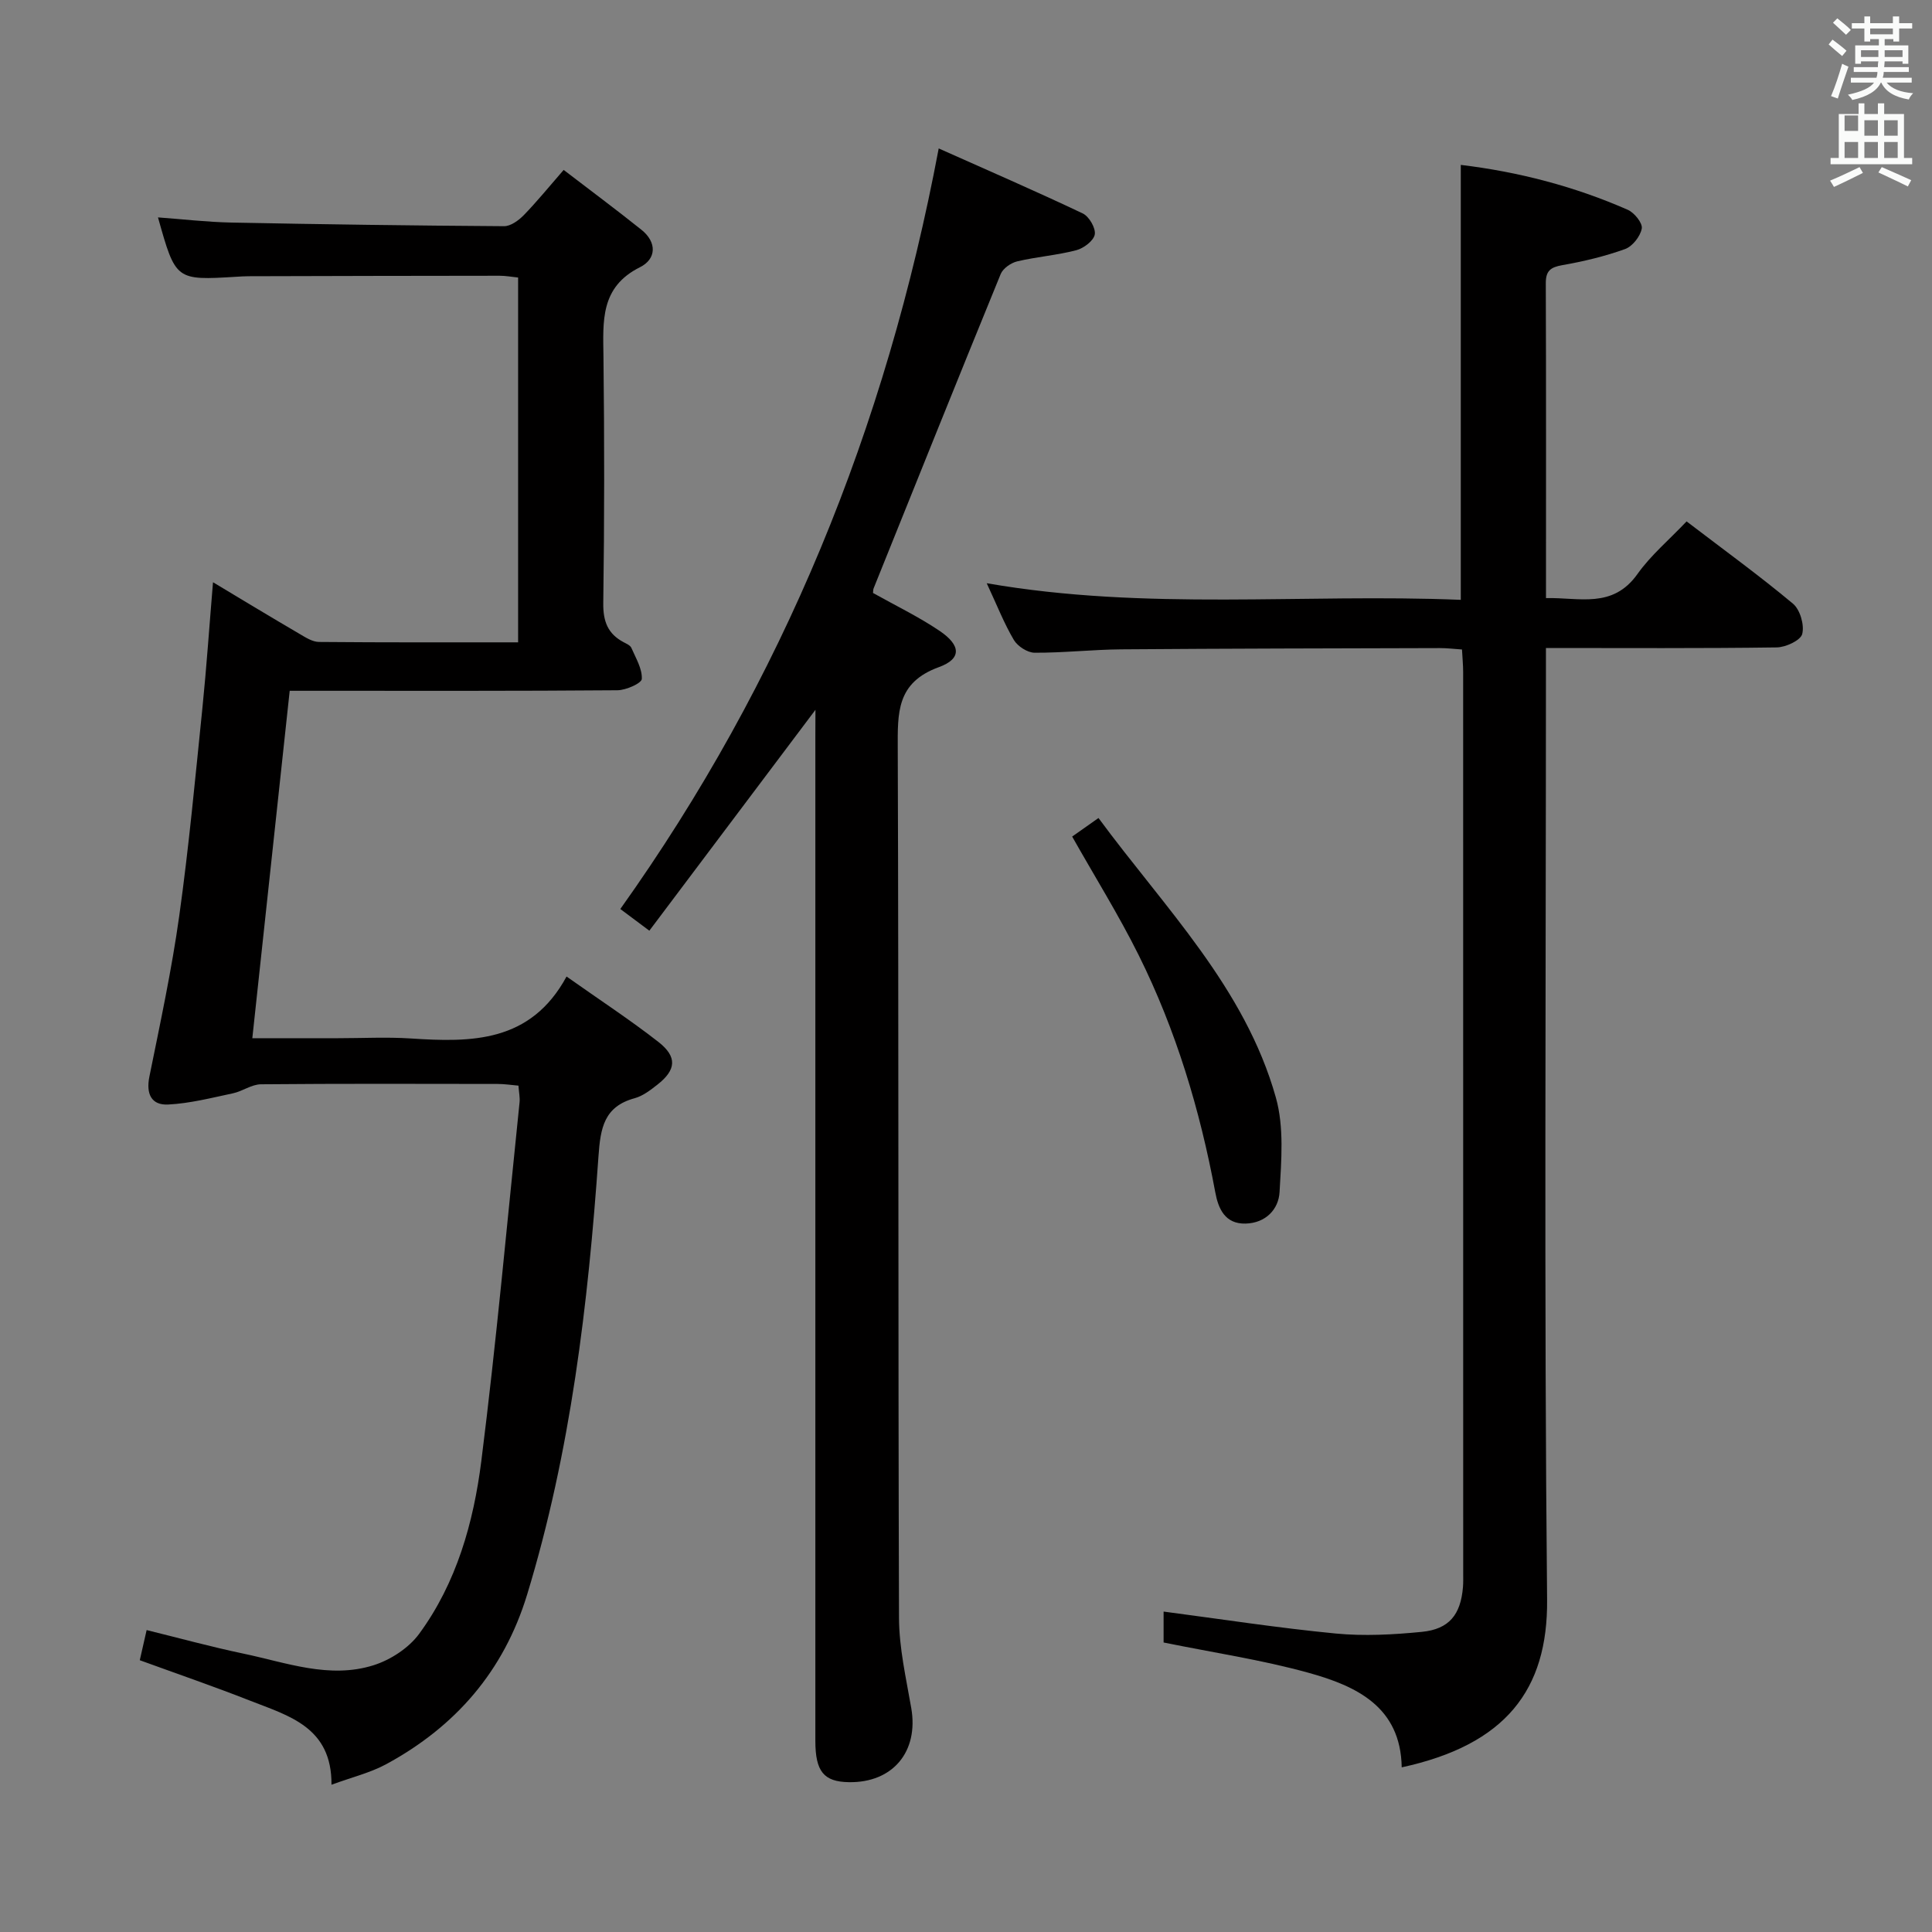 <svg enable-background="new 0 0 400 400" viewBox="0 0 400 400" xmlns="http://www.w3.org/2000/svg"><rect x="0" y="0" width="400" height="400" fill="#808080" stroke="none"/><path d="m378.6 9.2.8-1c.9.7 1.9 1.4 2.9 2.3l-.9 1.1c-1.1-.9-2-1.7-2.8-2.4zm.5 10.7c.9-2.1 1.6-4.3 2.3-6.7.4.2.8.4 1.3.6-.7 2.1-1.5 4.3-2.2 6.6zm.4-15.2.9-.9c1 .8 2 1.6 2.8 2.4l-1 1c-1-.9-1.9-1.8-2.7-2.5zm12.5-1.3h1.2v1.4h2.7v1.1h-2.7v2.7h-1.2v-.5h-1.8v1.3h4.9v3.8h-1.2v-.5h-3.7c0 .4-.1.9-.1 1.2h5.1v1h-5.2c0 .5-.1.9-.2 1.2h6v1h-5.2c1.1 1.3 2.9 2 5.5 2.2-.4.4-.7.8-.9 1.3-2.9-.5-4.8-1.6-5.7-3.5h-.1c-.8 1.7-2.7 2.9-5.9 3.6-.2-.4-.6-.8-.9-1.1 2.8-.6 4.6-1.4 5.4-2.5h-4.8v-1h5.3c.1-.3.2-.7.2-1.2h-4.9v-1h5c0-.4 0-.8.1-1.2h-3.6v.5h-1.2v-3.8h4.9v-1.3h-1.8v.5h-1.2v-2.7h-2.6v-1.1h2.6v-1.4h1.2v1.4h4.7v-1.4zm-6.7 8.4h3.6c0-.4 0-.9 0-1.4h-3.6zm1.9-4.7h4.7v-1.2h-4.7zm6.7 3.3h-3.7v1.4h3.7z" fill="#fafbfa"/><path d="m384.7 21.4h1.3v2.2h2.8v-2.2h1.3v2.2h4.1v9.1h1.7v1.3h-16.9v-1.3h1.7v-9.1h4.1v-2.2zm.3 13.2.7 1.2c-1.8.9-3.8 1.9-6 2.9-.2-.4-.5-.8-.8-1.3 2.4-1 4.4-2 6.1-2.8zm-3.1-7.5h2.8v-3.2h-2.8v4.2zm0 5.6h2.8v-3.3h-2.8zm4.1-4.6h2.8v-3.2h-2.8zm0 4.6h2.8v-3.3h-2.8zm3.6 1.9c2.1.9 4.1 1.8 6.1 2.7l-.7 1.3c-2.2-1.1-4.2-2-6.1-2.9zm3.3-9.7h-2.8v3.2h2.8zm-2.8 7.8h2.8v-3.3h-2.8z" fill="#fafbfa"/><g fill="#010000"><path d="m44.1 120.55c6.29 3.77 12.07 7.27 17.9 10.68 1.26.74 2.69 1.67 4.05 1.68 13.64.12 27.28.08 41.22.08 0-25.3 0-50.22 0-75.53-1.34-.14-2.59-.37-3.84-.37-17.33.01-34.66.05-51.99.1-.83 0-1.66.06-2.49.11-12.58.76-12.58.76-16.24-12.29 5.2.38 10.2.97 15.21 1.07 18.81.37 37.62.63 56.44.75 1.36.01 3-1.18 4.06-2.26 2.66-2.73 5.07-5.7 8.28-9.39 5.45 4.18 10.85 8.19 16.1 12.39 3.24 2.59 3.12 6.05-.31 7.76-8.25 4.12-7.64 11.17-7.55 18.53.2 17 .2 34-.04 50.99-.05 3.81.94 6.38 4.23 8.12.58.31 1.36.64 1.59 1.17.91 2.1 2.26 4.31 2.16 6.42-.04.9-3.25 2.33-5.03 2.35-20.83.17-41.66.11-62.49.11-1.82 0-3.63 0-5.38 0-2.59 24.02-5.14 47.72-7.74 71.93h17.76c5 0 10.02-.27 14.99.05 12.61.83 24.85.91 32.31-12.82 6.89 4.87 13.13 8.95 18.99 13.52 3.98 3.11 3.72 5.81-.2 8.88-1.43 1.12-2.99 2.33-4.68 2.79-6.35 1.73-7.09 6.15-7.5 12-2.15 30.68-5.75 61.16-14.77 90.76-4.83 15.85-14.81 27.33-29.17 35.12-3.28 1.78-7.03 2.68-11.34 4.26.1-11.96-8.87-14.26-16.87-17.41-7.53-2.96-15.19-5.59-22.82-8.37.48-2.09.88-3.86 1.42-6.24 6.71 1.65 13.34 3.47 20.06 4.88 8.88 1.86 17.79 5.28 26.92 2.4 3.52-1.11 7.28-3.56 9.44-6.5 7.75-10.56 11.26-23.05 12.87-35.76 3.12-24.7 5.35-49.52 7.92-74.29.1-.97-.12-1.97-.23-3.45-1.48-.13-2.91-.35-4.33-.35-16.33-.02-32.66-.08-48.99.07-1.94.02-3.82 1.45-5.8 1.87-4.43.94-8.89 2.09-13.39 2.32-3.47.18-4.63-2.17-3.9-5.78 2.24-11.06 4.62-22.11 6.18-33.27 2-14.31 3.33-28.71 4.8-43.08.85-8.38 1.42-16.8 2.19-26z"/><path d="m349.19 107.95c7.87 6.01 15.15 11.29 22.03 17.04 1.47 1.23 2.39 4.41 1.91 6.27-.34 1.33-3.42 2.76-5.29 2.78-15.64.22-31.29.12-47.77.12v6.04c0 63.66-.39 127.32.24 190.97.18 18.73-8.62 30.08-30.1 34.74-.21-12.56-9.4-16.83-19.26-19.57-9.7-2.69-19.74-4.18-30.04-6.28 0-1.83 0-4.22 0-6.4 11.99 1.57 23.77 3.4 35.61 4.54 5.89.57 11.94.24 17.85-.34 5.67-.56 8.04-3.56 8.52-9.24.08-.99.05-2 .05-3 0-62.16 0-124.31-.01-186.47 0-1.46-.15-2.92-.24-4.68-1.68-.11-3.13-.3-4.58-.29-21.99.06-43.99.09-65.98.26-5.98.05-11.95.73-17.93.7-1.47-.01-3.51-1.33-4.29-2.64-2.01-3.39-3.46-7.12-5.62-11.75 33.11 5.76 65.6 2.1 98.15 3.44 0-30.27 0-59.98 0-90.05 11.9 1.43 23.5 4.43 34.58 9.3 1.36.6 3.1 2.76 2.89 3.88-.3 1.62-1.93 3.7-3.47 4.25-4.2 1.51-8.6 2.56-13 3.33-2.44.43-3.41 1.19-3.4 3.75.08 21.49.04 42.98.04 65.18 6.87-.17 13.8 2.27 18.95-5 2.75-3.87 6.53-7.05 10.16-10.88z"/><path d="m168.83 146.96c-11.65 15.49-22.96 30.53-34.39 45.73-2.47-1.85-4.04-3.02-6.01-4.49 33.63-47.2 54.99-99.47 65.92-157.47 10.1 4.51 20.04 8.82 29.82 13.46 1.31.62 2.72 3.04 2.49 4.35s-2.3 2.87-3.84 3.27c-4 1.04-8.18 1.35-12.21 2.3-1.3.31-2.95 1.45-3.43 2.63-8.86 21.66-17.57 43.37-26.31 65.08-.11.27-.08.6-.12.95 4.6 2.58 9.4 4.89 13.76 7.83 4.44 2.99 4.64 5.79-.12 7.52-8.81 3.2-8.54 9.47-8.52 16.91.21 59.98.06 119.97.26 179.95.02 6.23 1.47 12.49 2.54 18.68 1.55 8.98-3.81 15.47-12.92 15.32-5.19-.08-6.94-2.21-6.94-8.56-.01-69.31 0-138.63 0-207.94.02-1.74.02-3.48.02-5.52z"/><path d="m221.98 173.2c1.52-1.07 3.24-2.28 5.45-3.84 13.74 18.65 30.32 35.11 36.72 57.86 1.73 6.13 1.14 13.06.77 19.58-.2 3.58-2.86 6.41-7.01 6.53-4.3.12-5.68-3.11-6.3-6.48-3.17-17.06-8.13-33.56-15.86-49.1-4.12-8.28-9.04-16.17-13.77-24.55z"/></g></svg>